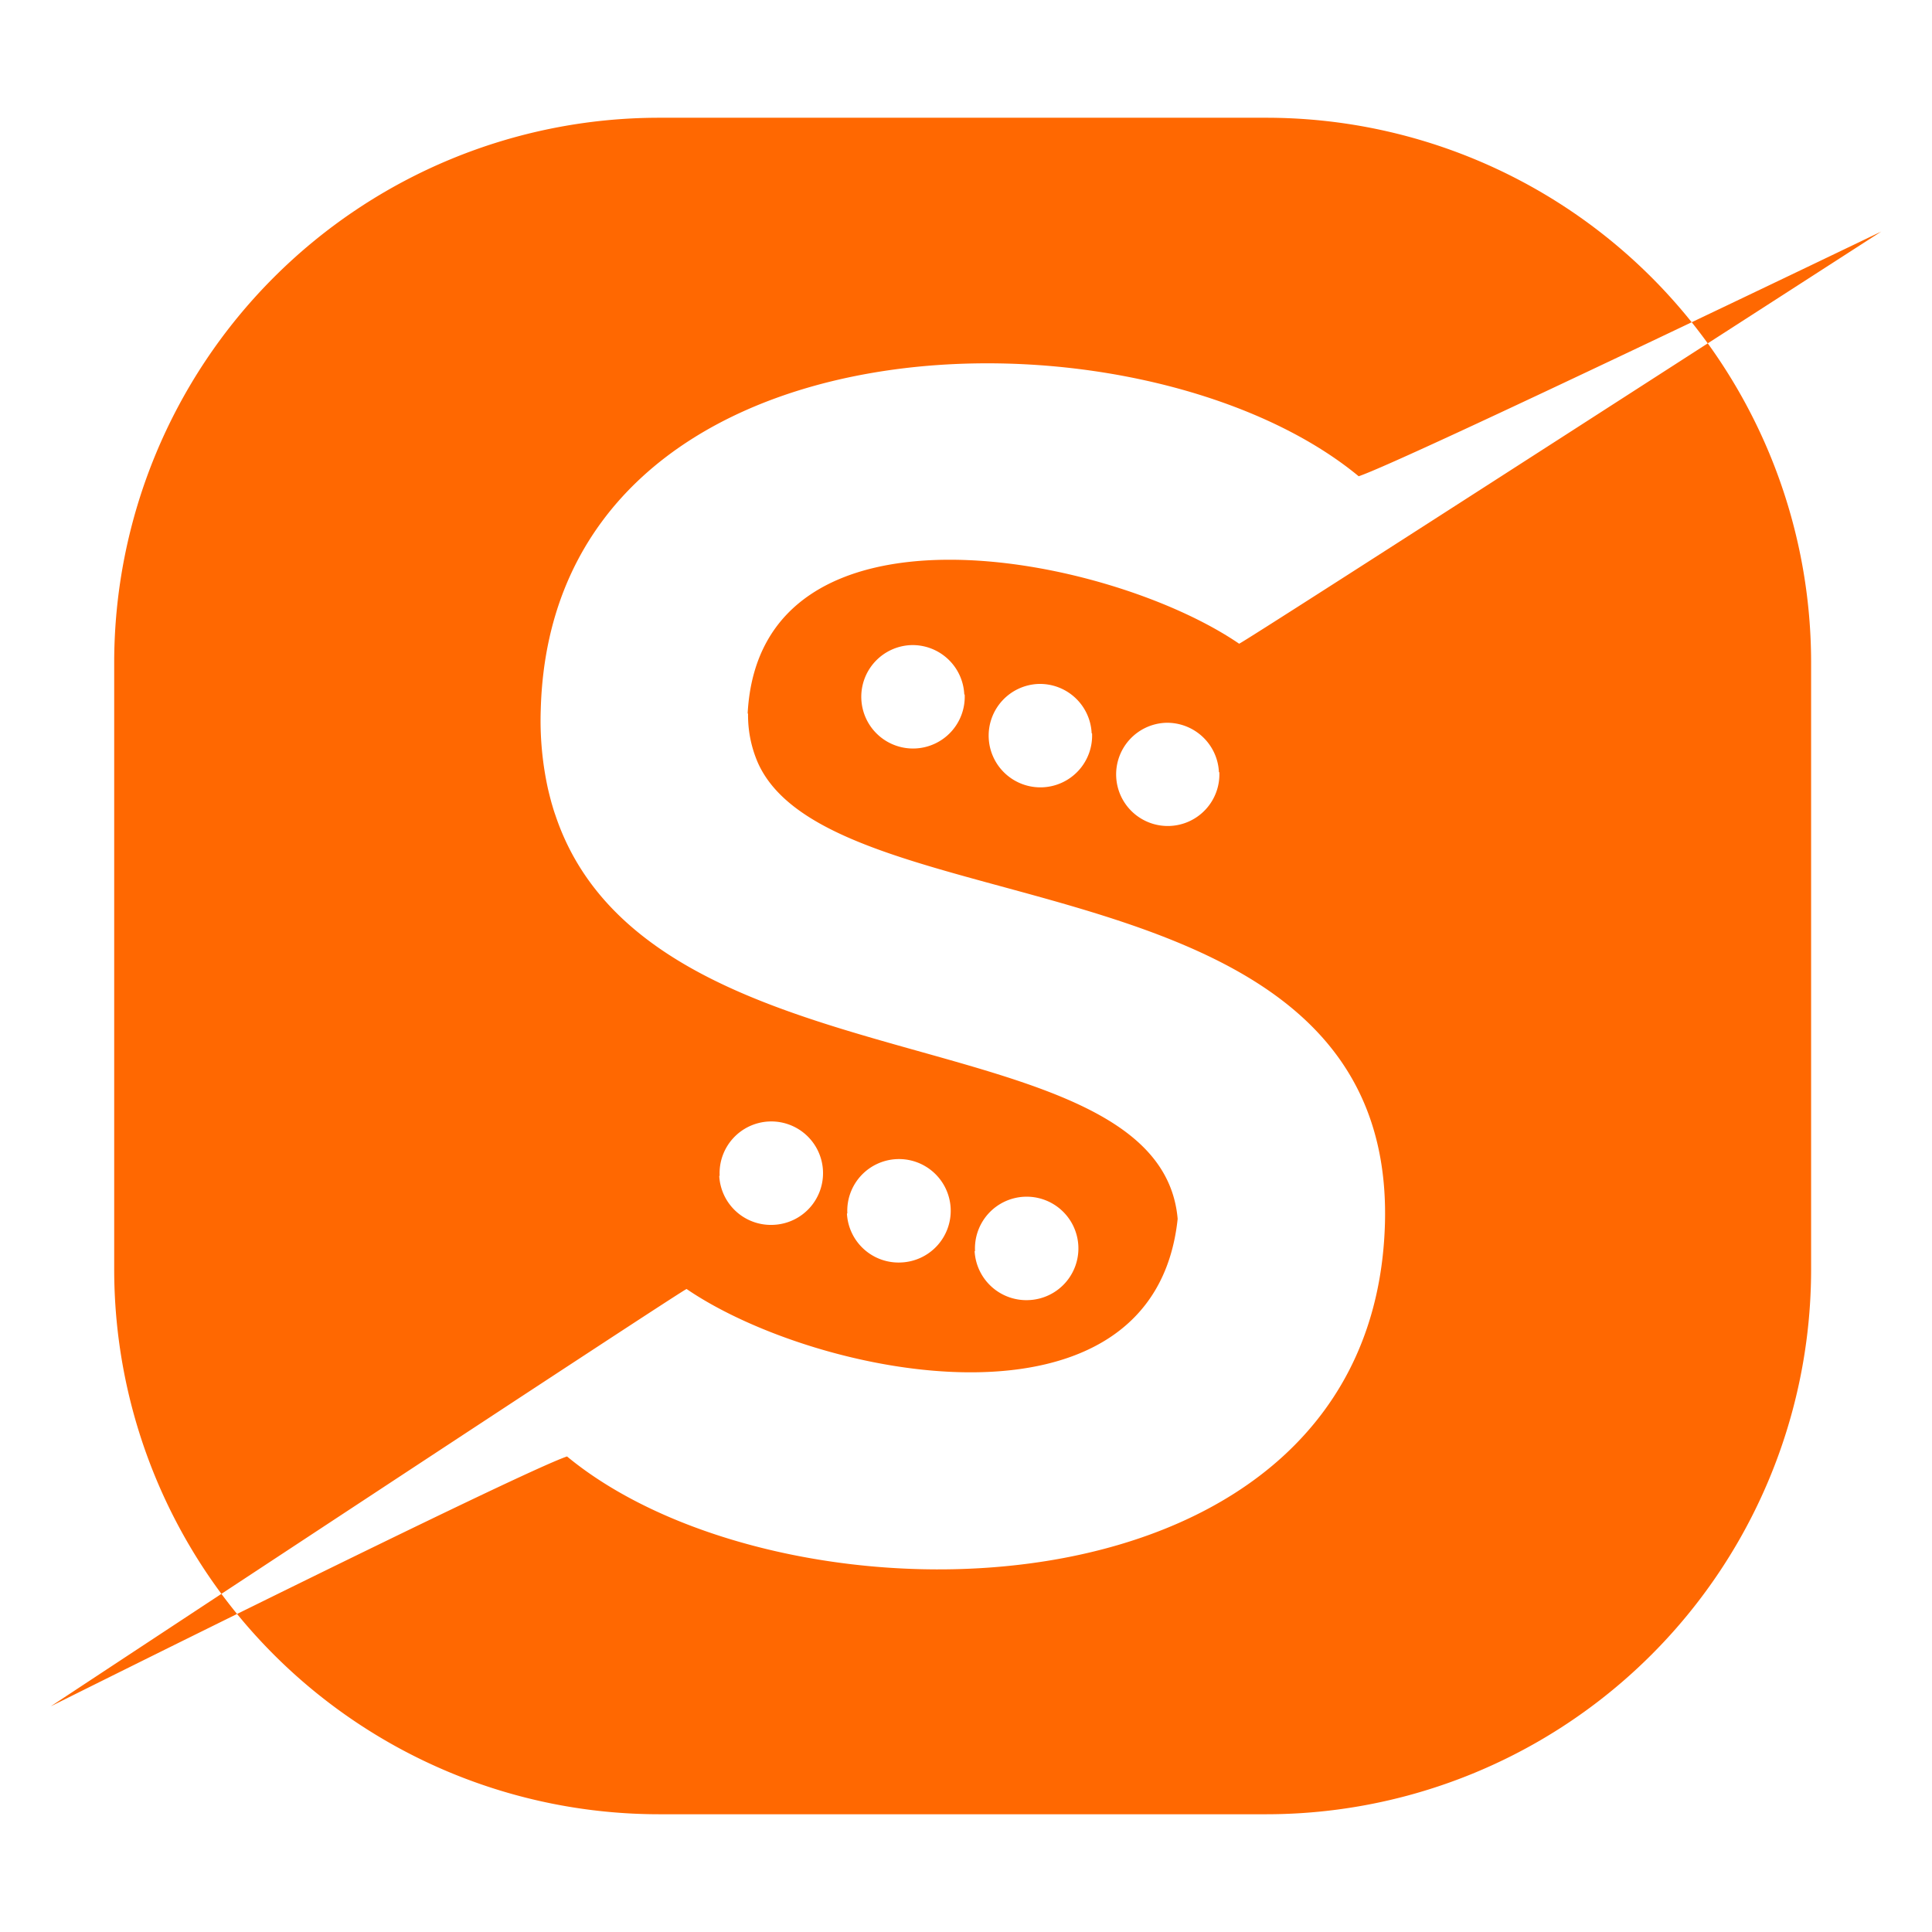 <?xml version="1.0" encoding="UTF-8" standalone="no"?>
<svg
   xmlns:dc="http://purl.org/dc/elements/1.1/"
   xmlns:cc="http://creativecommons.org/ns#"
   xmlns:rdf="http://www.w3.org/1999/02/22-rdf-syntax-ns#"
   xmlns:svg="http://www.w3.org/2000/svg"
   xmlns="http://www.w3.org/2000/svg"
   xmlns:sodipodi="http://sodipodi.sourceforge.net/DTD/sodipodi-0.dtd"
   xmlns:inkscape="http://www.inkscape.org/namespaces/inkscape"
   id="Layer_1"
   data-name="Layer 1"
   viewBox="0 0 190.5 190.5"
   version="1.1"
   sodipodi:docname="icon.svg"
   inkscape:version="1.0 (4035a4fb49, 2020-05-01)"
   width="190.5"
   height="190.5"
   inkscape:export-filename="/home/sumner/projects/sublime-music/logo/icon.png"
   inkscape:export-xdpi="287.20221"
   inkscape:export-ydpi="287.20221">
  <sodipodi:namedview
     pagecolor="#ffffff"
     bordercolor="#666666"
     borderopacity="1"
     objecttolerance="10"
     gridtolerance="10"
     guidetolerance="10"
     inkscape:pageopacity="0"
     inkscape:pageshadow="2"
     inkscape:window-width="1196"
     inkscape:window-height="926"
     id="namedview35"
     showgrid="false"
     inkscape:zoom="3.776"
     inkscape:cx="-37.909753"
     inkscape:cy="52.632917"
     inkscape:window-x="2560"
     inkscape:window-y="992"
     inkscape:window-maximized="0"
     inkscape:current-layer="Layer_1"
     fit-margin-top="11.61"
     fit-margin-left="5"
     fit-margin-right="5"
     fit-margin-bottom="11.61"
     inkscape:document-rotation="0" />
  <defs
     id="defs4">
    <style
       id="style2">.cls-1{fill:#2980b9;}.cls-2{fill:#bcbcbc;}.cls-3{fill:#1c1a19;}</style>
  </defs>
  <title
     id="title6">Logo 1</title>
  <path
     class="cls-1"
     d="M 124.85,11.61 H 65 A 53.74,53.74 0 0 0 11.26,65.34 v 59.81 A 53.74,53.74 0 0 0 65,178.89 h 59.85 a 53.73,53.73 0 0 0 53.73,-53.74 V 65.34 A 53.73,53.73 0 0 0 124.85,11.61 Z M 73.76,70.36 a 11.75,11.75 0 0 0 1,4.92 c 7.59,16.61 62.77,8.37 61.8,45.33 -1.1,39.94 -59,40.88 -80.65,23 C 51.26,145.17 5,168.25 5,168.25 c 0,0 62.85,-41.44 62.7,-41.15 12.89,8.8 46.06,15.41 48.42,-6.92 -1.79,-20.37 -52.13,-12.2 -61.36,-39.81 q -0.15,-0.42 -0.27,-0.84 l -0.09,-0.3 q -0.19,-0.69 -0.36,-1.41 v 0 a 31.34,31.34 0 0 1 -0.72,-7.86 c 1.1,-39.94 59,-40.88 80.65,-23 4.65,-1.57 51.53,-24.13 51.53,-24.13 0,0 -63.47,40.93 -63.32,40.64 C 109.25,54.63 74.9,47.94 73.72,70.36 Z m 46.47,5.78 a 5.09,5.09 0 1 1 -5.31,-4.87 5.11,5.11 0 0 1 5.27,4.87 z m -12.55,-3.83 a 5.1,5.1 0 1 1 -5.32,-4.87 5.1,5.1 0 0 1 5.28,4.87 z M 95.12,68.48 a 5.1,5.1 0 1 1 -5.31,-4.87 5.1,5.1 0 0 1 5.27,4.87 z m -24.16,47.46 a 5.1,5.1 0 1 1 5.36,4.83 5.1,5.1 0 0 1 -5.4,-4.83 z m 12.59,3.71 a 5.1,5.1 0 1 1 5.36,4.83 5.1,5.1 0 0 1 -5.4,-4.83 z m 12.59,3.71 a 5.1,5.1 0 1 1 5.36,4.83 5.11,5.11 0 0 1 -5.4,-4.83 z"
     id="path8"
     style="fill:#ff6801;fill-opacity:1"
     inkscape:export-xdpi="160"
     inkscape:export-ydpi="160"
     inkscape:connector-curvature="0" />
</svg>
